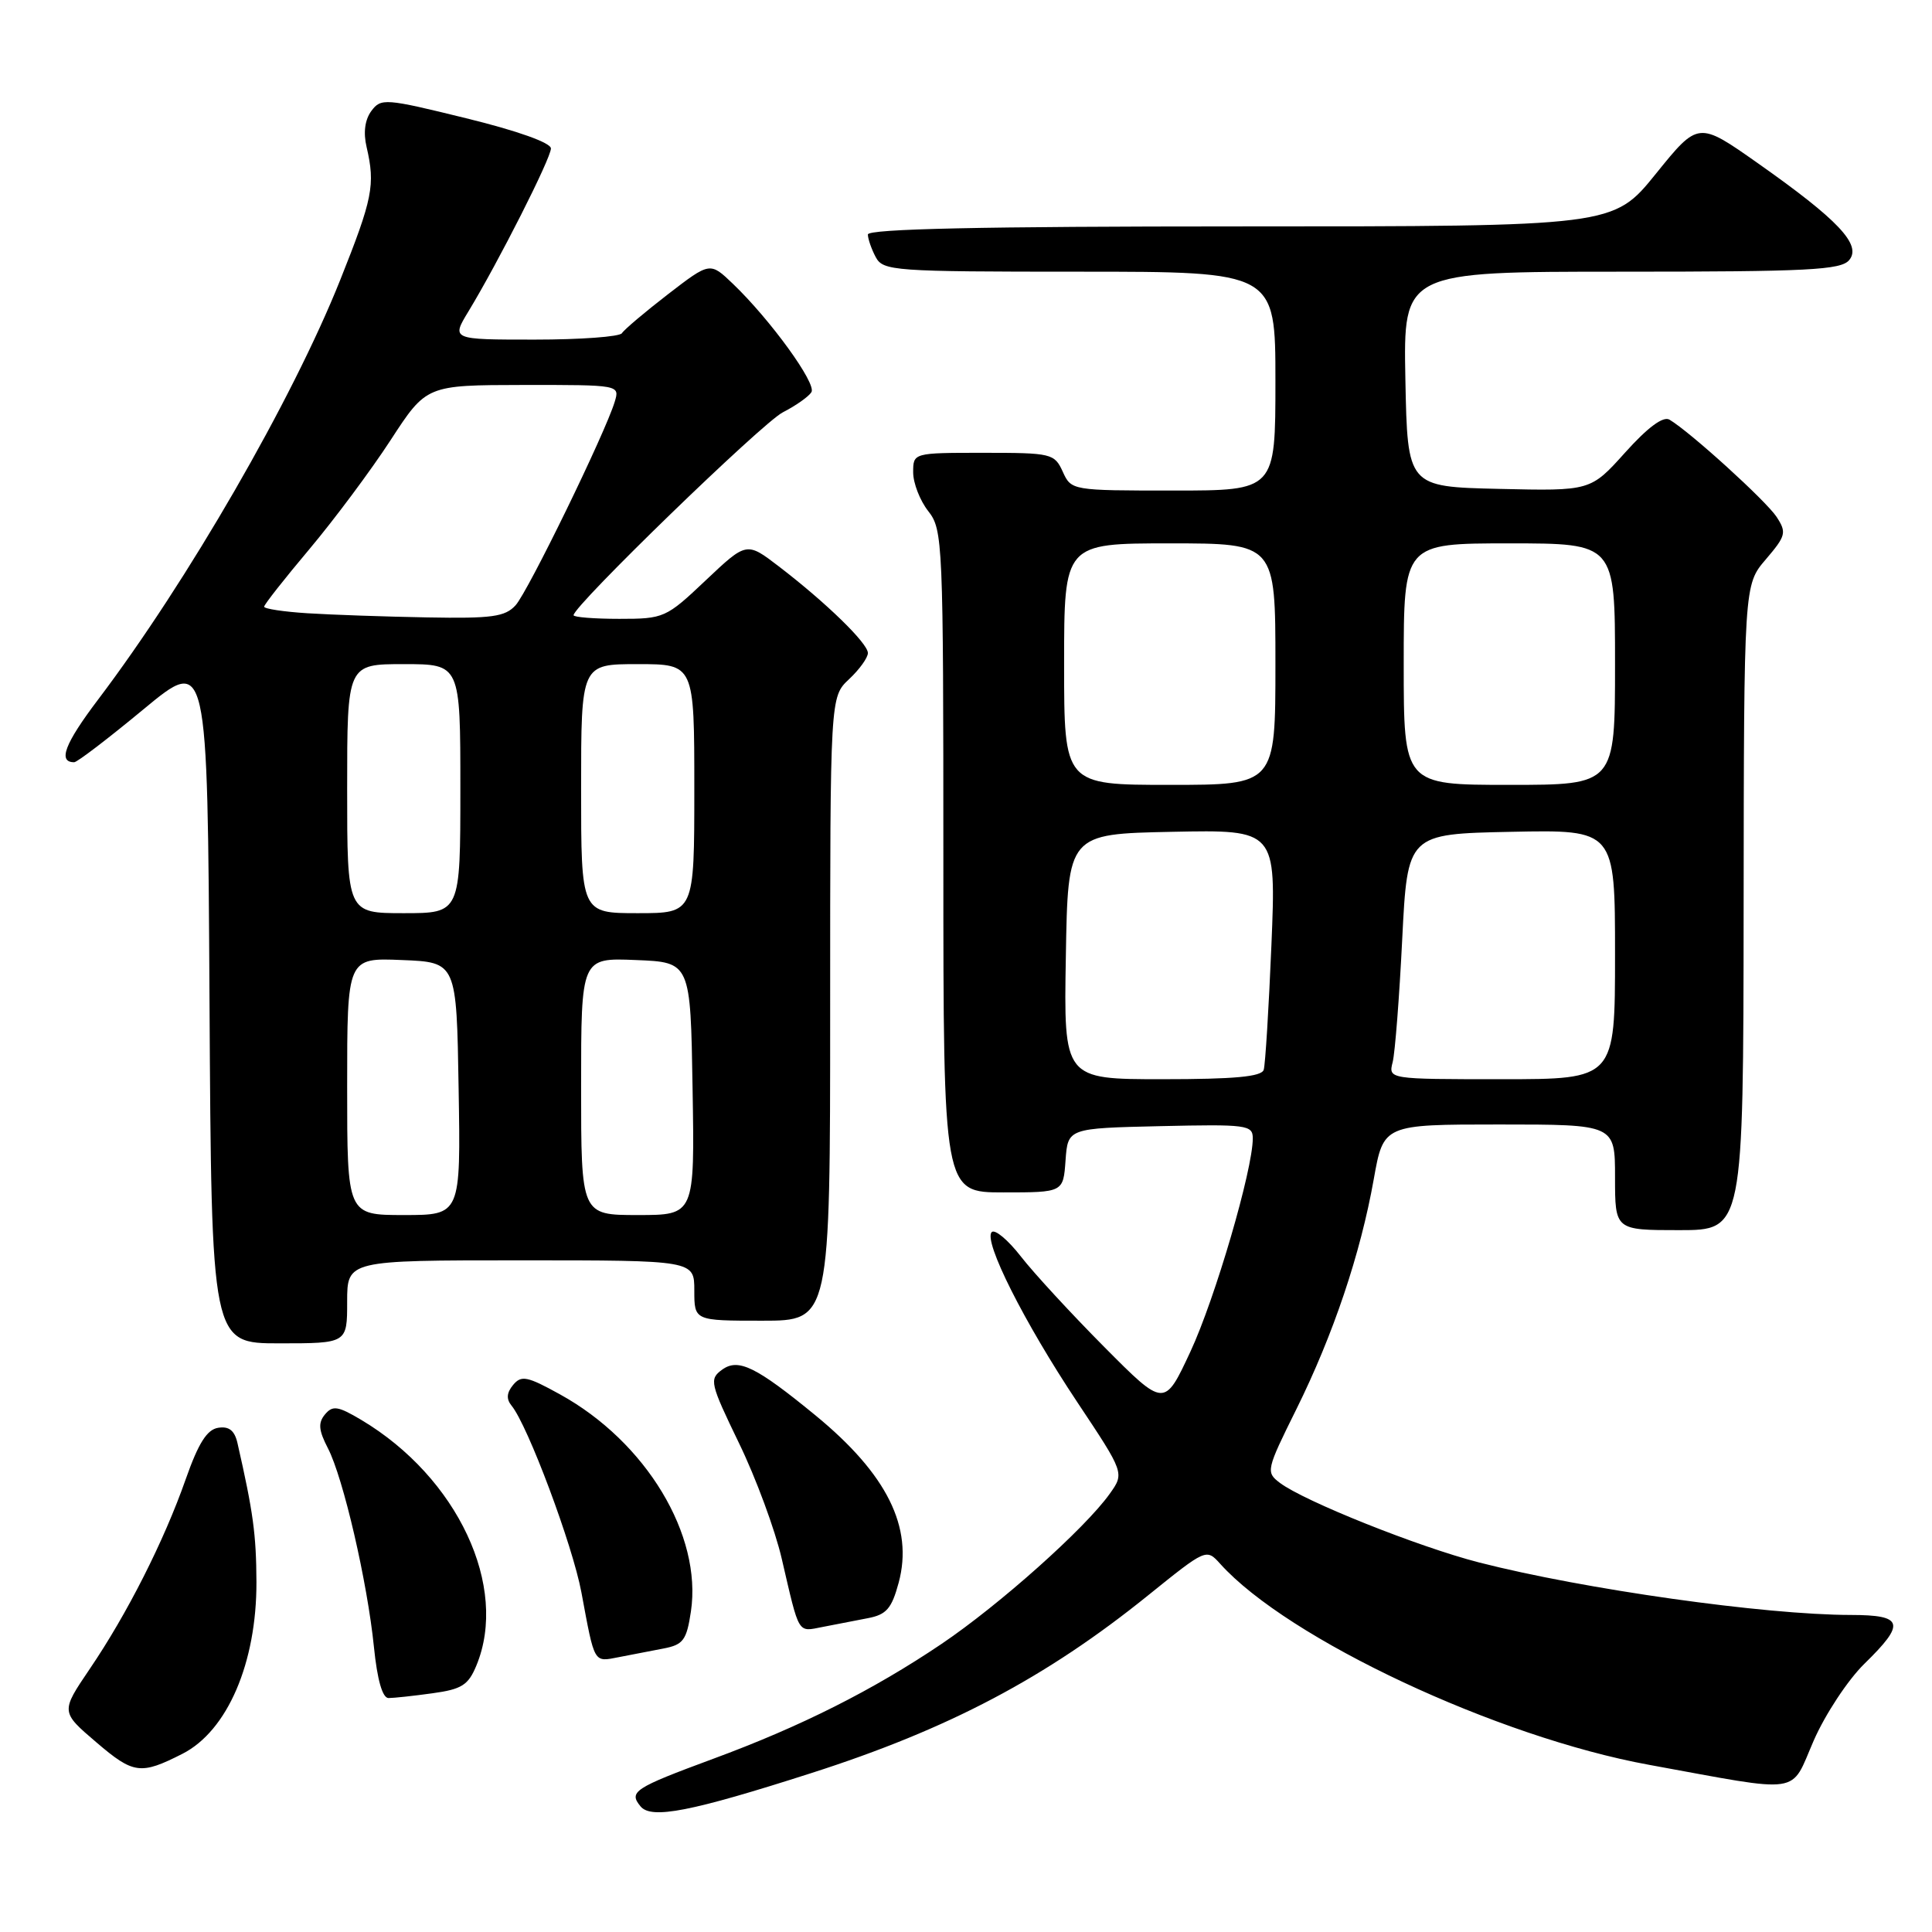 <?xml version="1.0" encoding="UTF-8" standalone="no"?>
<!DOCTYPE svg PUBLIC "-//W3C//DTD SVG 1.1//EN" "http://www.w3.org/Graphics/SVG/1.1/DTD/svg11.dtd" >
<svg xmlns="http://www.w3.org/2000/svg" xmlns:xlink="http://www.w3.org/1999/xlink" version="1.1" viewBox="0 0 256 256">
 <g >
 <path fill="currentColor"
d=" M 107.48 234.95 C 125.69 229.12 138.64 222.29 152.17 211.36 C 159.81 205.20 159.85 205.18 161.67 207.20 C 170.63 217.17 198.38 230.18 218.52 233.85 C 239.13 237.61 237.16 237.90 240.32 230.65 C 241.84 227.17 244.86 222.59 247.04 220.46 C 252.54 215.09 252.24 214.00 245.25 213.99 C 233.84 213.98 209.86 210.59 195.97 207.03 C 187.98 204.98 172.79 198.91 169.58 196.48 C 167.72 195.07 167.78 194.78 171.77 186.74 C 176.67 176.85 180.27 166.15 182.03 156.25 C 183.32 149.00 183.32 149.00 198.66 149.00 C 214.00 149.00 214.00 149.00 214.00 156.00 C 214.00 163.00 214.00 163.00 222.50 163.00 C 231.00 163.00 231.00 163.00 231.04 120.25 C 231.08 77.50 231.08 77.50 233.98 74.12 C 236.65 70.99 236.76 70.56 235.40 68.48 C 234.00 66.36 223.98 57.25 221.22 55.61 C 220.39 55.11 218.35 56.61 215.35 59.95 C 210.76 65.06 210.76 65.06 198.63 64.78 C 186.50 64.50 186.50 64.50 186.22 50.25 C 185.95 36.00 185.95 36.00 214.85 36.00 C 239.63 36.00 243.94 35.78 245.03 34.46 C 246.71 32.44 243.57 29.12 232.90 21.61 C 225.03 16.07 225.03 16.07 219.40 23.04 C 213.77 30.00 213.77 30.00 164.39 30.00 C 130.10 30.00 115.00 30.33 115.00 31.07 C 115.00 31.65 115.47 33.00 116.04 34.07 C 117.02 35.90 118.39 36.00 143.04 36.00 C 169.00 36.00 169.00 36.00 169.00 50.50 C 169.00 65.00 169.00 65.00 155.48 65.00 C 142.03 65.00 141.95 64.99 140.82 62.50 C 139.72 60.09 139.33 60.00 130.34 60.00 C 121.00 60.00 121.00 60.00 121.00 62.59 C 121.00 64.02 121.90 66.33 123.00 67.73 C 124.93 70.18 125.00 71.78 125.00 114.13 C 125.00 158.00 125.00 158.00 132.94 158.00 C 140.89 158.00 140.89 158.00 141.19 153.75 C 141.50 149.50 141.50 149.50 153.75 149.22 C 165.22 148.96 166.00 149.06 166.00 150.84 C 166.00 155.00 161.00 172.09 157.74 179.09 C 154.29 186.50 154.29 186.50 146.34 178.50 C 141.97 174.10 136.99 168.70 135.28 166.50 C 133.57 164.30 131.83 162.84 131.41 163.26 C 130.26 164.40 135.70 175.21 142.75 185.80 C 149.00 195.19 149.00 195.19 147.04 197.94 C 143.78 202.52 132.42 212.66 124.74 217.84 C 115.68 223.95 106.09 228.78 94.50 233.05 C 84.01 236.93 83.27 237.41 84.88 239.36 C 86.31 241.08 91.55 240.06 107.48 234.95 Z  M 24.17 232.39 C 30.13 229.36 34.01 220.34 33.98 209.62 C 33.95 203.32 33.56 200.40 31.46 191.19 C 31.08 189.55 30.34 188.96 28.91 189.19 C 27.43 189.42 26.29 191.22 24.61 196.00 C 21.74 204.18 16.85 213.85 11.88 221.16 C 8.04 226.83 8.04 226.83 12.77 230.87 C 17.69 235.08 18.64 235.20 24.17 232.39 Z  M 57.29 224.37 C 61.18 223.84 62.05 223.29 63.12 220.70 C 67.44 210.28 60.64 195.76 47.88 188.15 C 44.77 186.30 44.08 186.20 43.06 187.42 C 42.13 188.54 42.22 189.52 43.45 191.90 C 45.49 195.84 48.68 209.63 49.55 218.25 C 49.99 222.60 50.68 225.00 51.48 225.00 C 52.16 225.00 54.78 224.72 57.29 224.37 Z  M 87.95 218.43 C 90.53 217.93 90.98 217.33 91.55 213.53 C 93.06 203.41 85.61 191.05 74.20 184.76 C 69.86 182.36 69.08 182.20 67.99 183.51 C 67.13 184.55 67.07 185.38 67.78 186.25 C 69.93 188.85 75.88 204.76 77.04 211.00 C 78.82 220.57 78.63 220.23 82.00 219.58 C 83.65 219.26 86.33 218.74 87.95 218.43 Z  M 114.98 214.42 C 117.46 213.95 118.15 213.15 119.08 209.71 C 121.05 202.39 117.53 195.32 108.05 187.54 C 100.16 181.07 97.82 179.93 95.67 181.50 C 93.96 182.75 94.08 183.28 97.92 191.22 C 100.16 195.83 102.71 202.74 103.59 206.56 C 105.96 216.75 105.64 216.23 109.00 215.58 C 110.65 215.26 113.34 214.74 114.98 214.42 Z  M 46.00 172.50 C 46.00 167.00 46.00 167.00 69.00 167.00 C 92.00 167.00 92.00 167.00 92.00 171.00 C 92.00 175.00 92.00 175.00 101.00 175.00 C 110.00 175.00 110.00 175.00 110.00 133.67 C 110.00 92.35 110.00 92.35 112.50 90.00 C 113.88 88.71 115.00 87.15 115.00 86.53 C 115.00 85.24 109.46 79.85 103.21 75.06 C 98.93 71.78 98.93 71.78 93.52 76.89 C 88.25 81.88 87.98 82.00 82.06 82.00 C 78.73 82.00 76.00 81.78 76.00 81.52 C 76.00 80.27 100.96 56.07 103.72 54.64 C 105.46 53.75 107.17 52.54 107.52 51.96 C 108.22 50.83 102.07 42.35 97.11 37.60 C 94.08 34.70 94.08 34.70 88.51 38.99 C 85.44 41.36 82.70 43.68 82.41 44.15 C 82.12 44.62 76.91 45.00 70.84 45.00 C 59.80 45.00 59.80 45.00 62.08 41.25 C 66.04 34.72 73.00 20.97 73.00 19.67 C 73.00 18.92 68.59 17.34 61.77 15.67 C 51.04 13.03 50.48 12.99 49.21 14.70 C 48.35 15.86 48.12 17.57 48.58 19.50 C 49.74 24.51 49.39 26.30 45.08 37.10 C 38.73 53.00 24.87 77.01 12.98 92.72 C 8.57 98.55 7.64 101.00 9.83 101.00 C 10.23 101.00 14.36 97.84 19.02 93.98 C 27.50 86.96 27.50 86.96 27.76 132.48 C 28.02 178.00 28.02 178.00 37.01 178.00 C 46.00 178.00 46.00 178.00 46.00 172.50 Z  M 141.23 126.75 C 141.50 110.50 141.50 110.50 155.30 110.22 C 169.10 109.94 169.10 109.94 168.47 125.22 C 168.12 133.62 167.66 141.06 167.45 141.75 C 167.17 142.67 163.58 143.00 154.01 143.00 C 140.95 143.00 140.95 143.00 141.23 126.75 Z  M 184.54 140.72 C 184.85 139.46 185.42 132.15 185.80 124.47 C 186.50 110.50 186.50 110.50 200.25 110.22 C 214.00 109.94 214.00 109.94 214.00 126.47 C 214.00 143.00 214.00 143.00 198.98 143.00 C 183.96 143.00 183.96 143.00 184.54 140.72 Z  M 141.00 88.00 C 141.00 72.00 141.00 72.00 155.00 72.00 C 169.00 72.00 169.00 72.00 169.00 88.00 C 169.00 104.00 169.00 104.00 155.00 104.00 C 141.00 104.00 141.00 104.00 141.00 88.00 Z  M 186.00 88.00 C 186.00 72.00 186.00 72.00 200.00 72.00 C 214.00 72.00 214.00 72.00 214.00 88.00 C 214.00 104.00 214.00 104.00 200.00 104.00 C 186.00 104.00 186.00 104.00 186.00 88.00 Z  M 46.00 143.96 C 46.00 126.91 46.00 126.91 53.25 127.21 C 60.50 127.50 60.50 127.50 60.77 144.25 C 61.05 161.00 61.05 161.00 53.52 161.00 C 46.00 161.00 46.00 161.00 46.00 143.96 Z  M 77.00 143.96 C 77.00 126.91 77.00 126.91 84.25 127.21 C 91.50 127.50 91.50 127.50 91.77 144.25 C 92.05 161.00 92.05 161.00 84.52 161.00 C 77.00 161.00 77.00 161.00 77.00 143.96 Z  M 46.00 104.50 C 46.00 88.00 46.00 88.00 53.50 88.00 C 61.00 88.00 61.00 88.00 61.00 104.50 C 61.00 121.00 61.00 121.00 53.50 121.00 C 46.00 121.00 46.00 121.00 46.00 104.50 Z  M 77.00 104.50 C 77.00 88.00 77.00 88.00 84.50 88.00 C 92.00 88.00 92.00 88.00 92.00 104.50 C 92.00 121.00 92.00 121.00 84.50 121.00 C 77.00 121.00 77.00 121.00 77.00 104.50 Z  M 40.75 81.26 C 37.59 81.06 35.00 80.67 35.00 80.39 C 35.00 80.11 37.70 76.68 41.00 72.76 C 44.30 68.83 49.14 62.34 51.75 58.33 C 56.50 51.03 56.50 51.03 69.32 51.01 C 82.13 51.00 82.13 51.00 81.45 53.25 C 80.19 57.40 69.97 78.38 68.32 80.20 C 66.93 81.73 65.20 81.97 56.60 81.81 C 51.04 81.71 43.91 81.46 40.75 81.26 Z "/>
</g>
</svg>